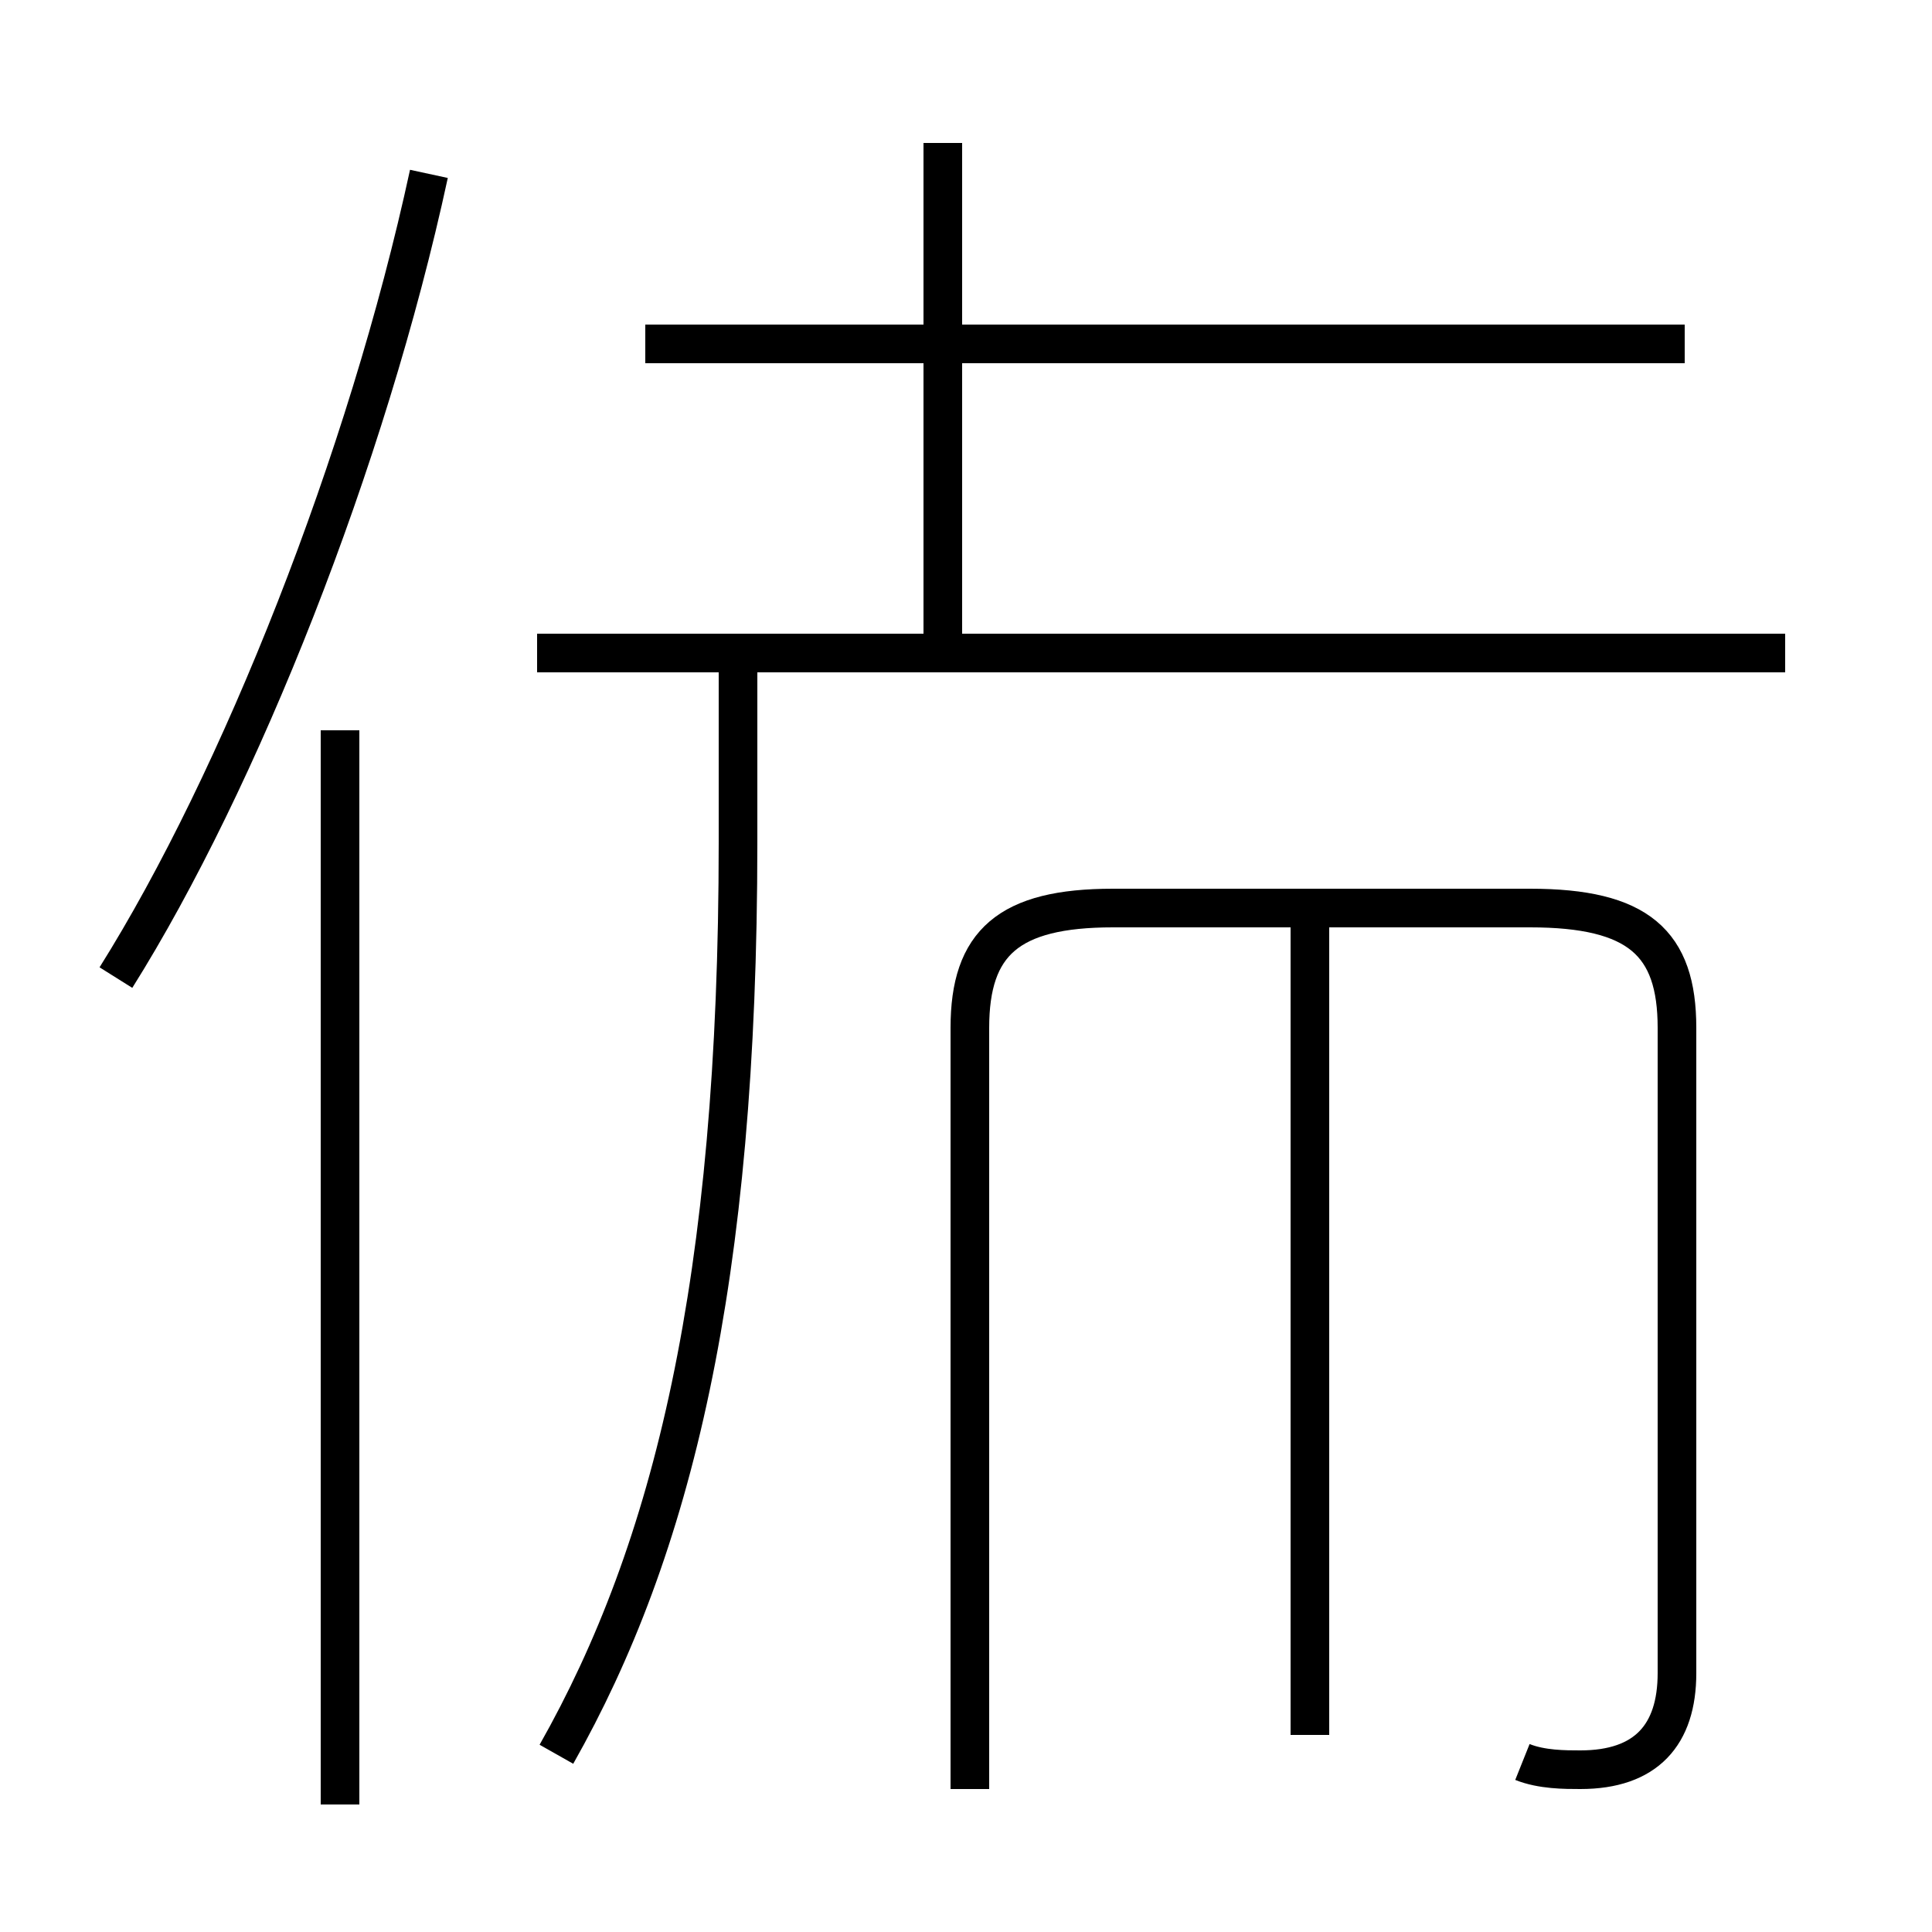 <?xml version='1.0' encoding='utf8'?>
<svg viewBox="0.0 -44.0 50.0 50.0" version="1.1" xmlns="http://www.w3.org/2000/svg">
<rect x="0.0" y="-44.0" width="50.0" height="50.0" fill="#808080" stroke="none"/>
<rect x="-1000" y="-1000" width="2000" height="2000" stroke="white" fill="white"/>
<g style="fill:none; stroke:#000000;  stroke-width:1">
<path d="M 39.4 -1.6 C 39.9 -1.8 40.5 -1.8 40.9 -1.8 C 42.6 -1.8 43.4 -0.9 43.4 0.7 L 43.4 17.4 C 43.4 19.6 42.4 20.5 39.6 20.5 L 28.8 20.5 C 26.1 20.5 25.1 19.6 25.1 17.4 L 25.1 -2.3 M 33.9 -0.9 L 33.9 20.9 M 8.8 -2.7 L 8.8 25.1 M 3.0 18.7 C 6.2 23.8 9.5 32.1 11.1 39.5 M 24.4 27.1 L 24.4 40.3 M 46.2 27.1 L 13.9 27.1 M 14.4 -1.4 C 17.4 3.9 19.1 10.8 19.1 22.2 L 19.1 27.1 M 43.6 35.1 L 16.7 35.1 M 24.4 27.1 L 24.4 40.3" transform="scale(1, -1)" />
</g>
</svg>